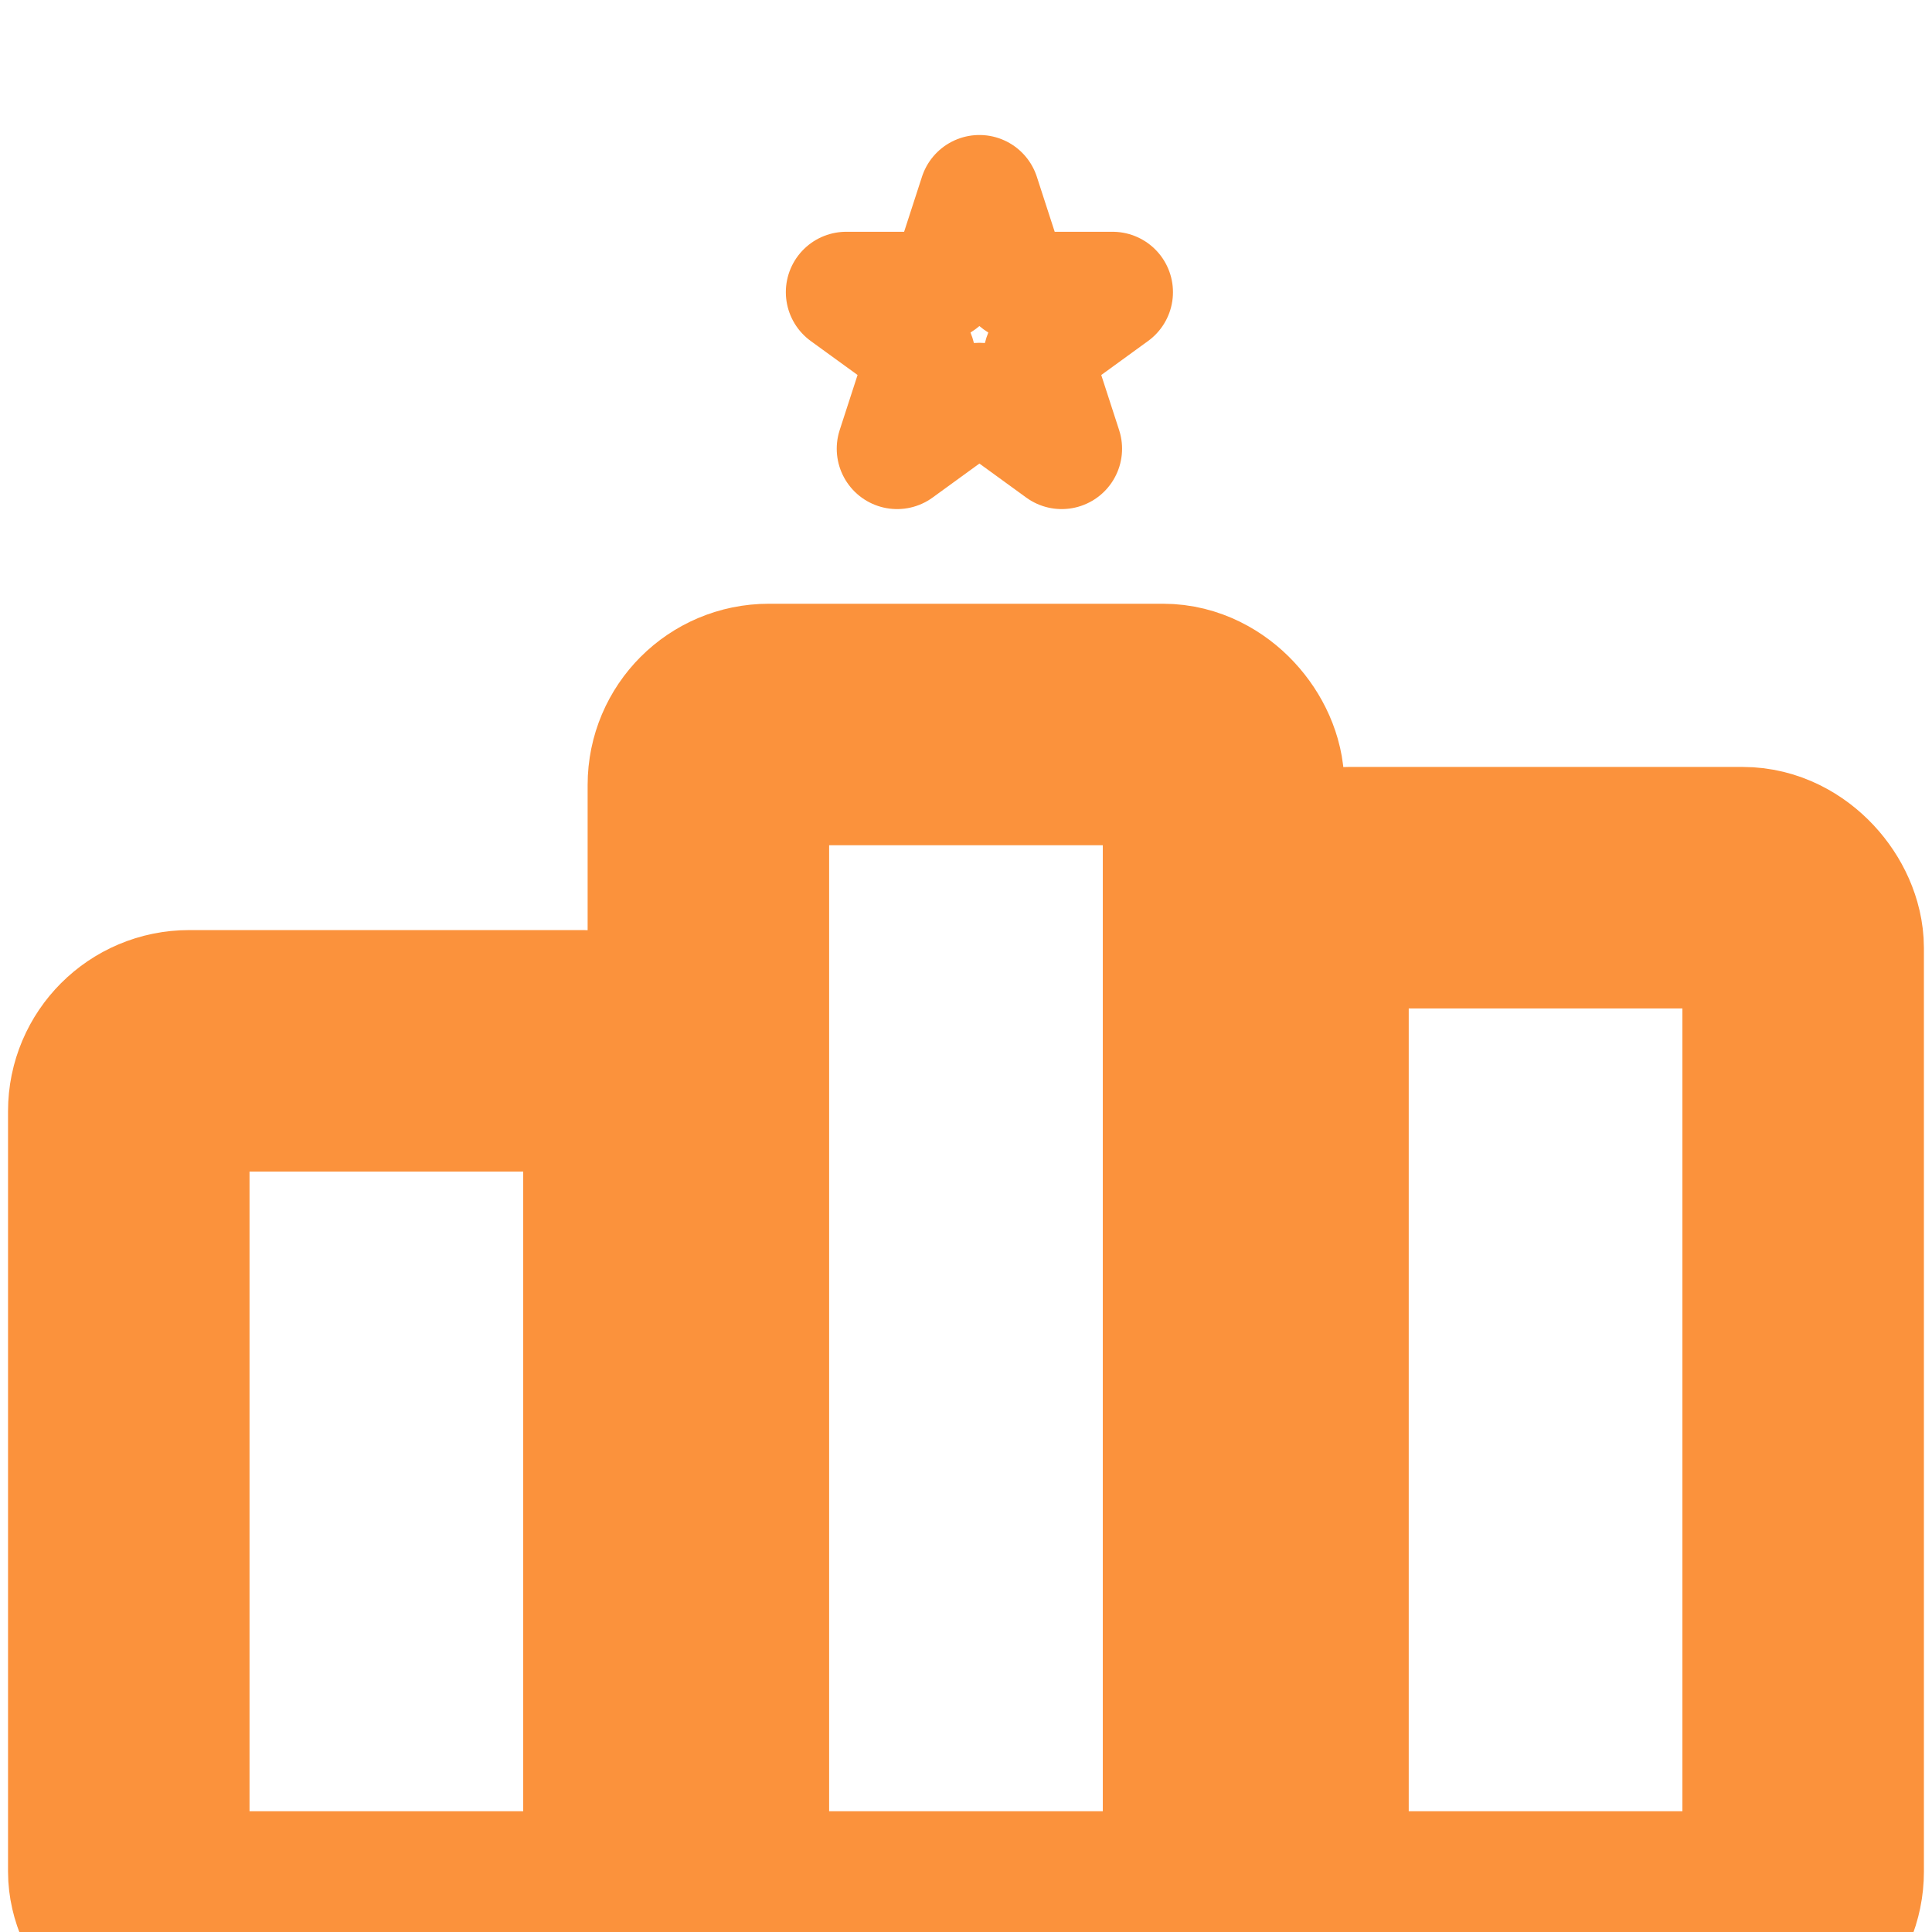<svg width="32" height="32" viewBox="0 0 32 32" fill="none" xmlns="http://www.w3.org/2000/svg">
<rect x="2.133" y="17.405" width="8.533" height="14.595" rx="1" stroke="#FB923C" stroke-width="4" stroke-linejoin="round" mask="url(#path-1-inside-1_262_406)"/>
<rect x="11.733" y="12" width="8.533" height="20" rx="1" stroke="#FB923C" stroke-width="4" stroke-linejoin="round" mask="url(#path-2-inside-2_262_406)"/>
<rect x="21.333" y="14.703" width="8.533" height="17.297" rx="1" stroke="#FB923C" stroke-width="4" stroke-linejoin="round" mask="url(#path-3-inside-3_262_406)"/>
<path d="M16.222 3.236L16.518 4.148C16.652 4.56 17.036 4.839 17.47 4.839H18.428L17.653 5.402C17.302 5.657 17.155 6.108 17.289 6.52L17.585 7.432L16.81 6.869C16.459 6.614 15.985 6.614 15.634 6.869L14.859 7.432L15.155 6.52C15.289 6.108 15.142 5.657 14.792 5.402L14.016 4.839H14.975C15.408 4.839 15.792 4.56 15.926 4.148L16.222 3.236Z" stroke="#FB923C" stroke-width="2" stroke-linejoin="round"/>
</svg>
